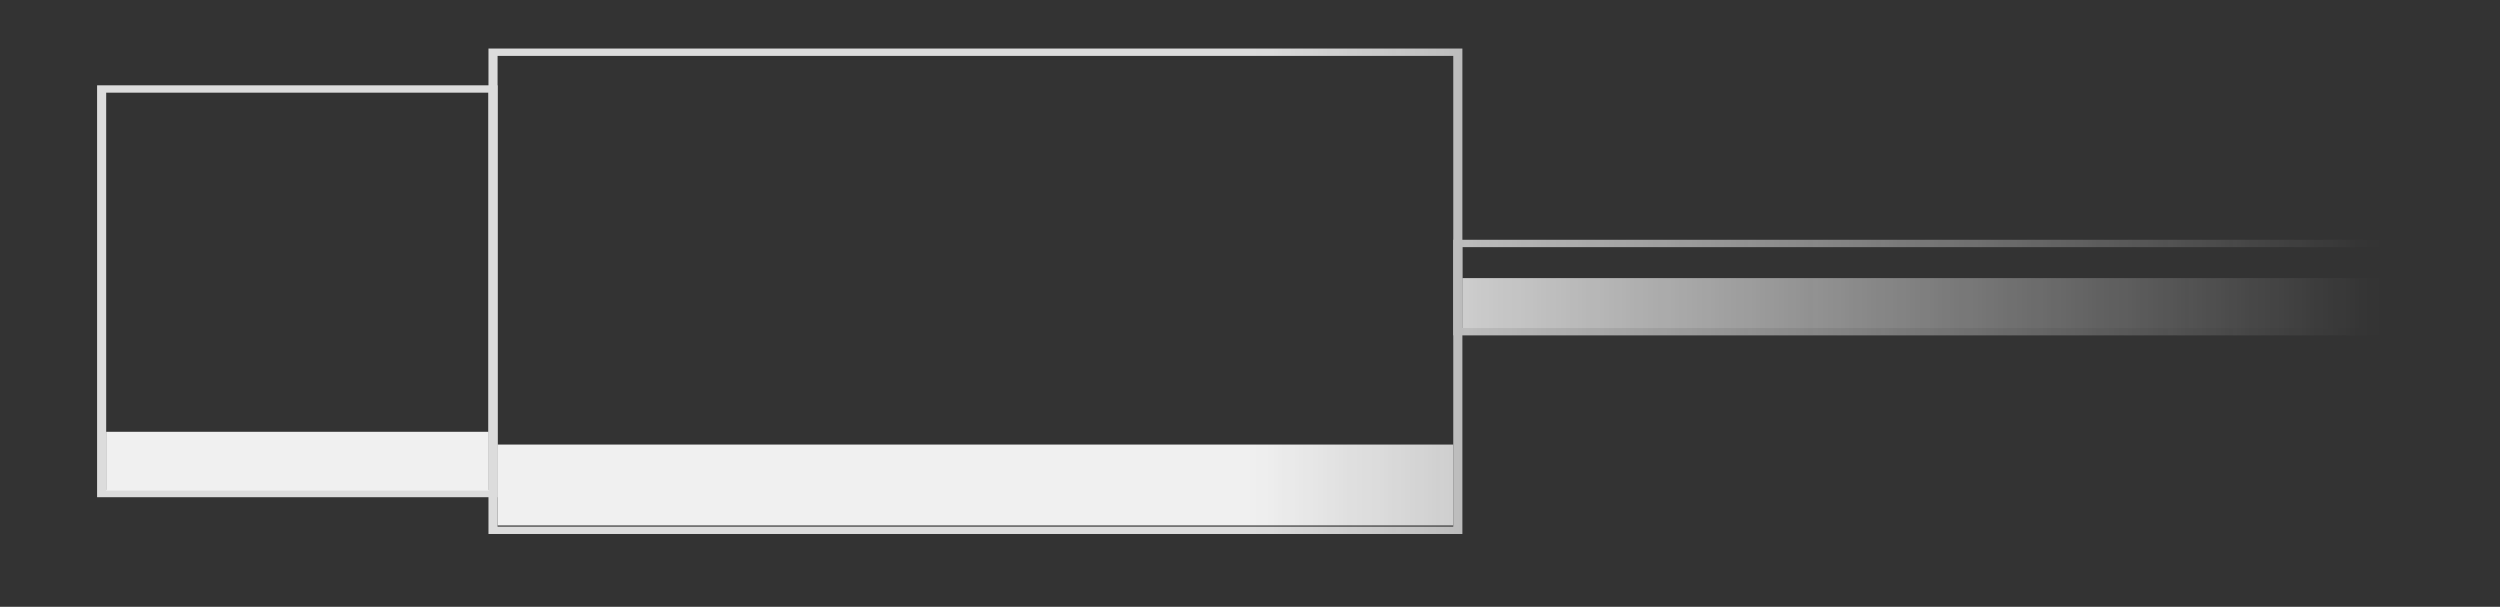 <svg width="103" height="25" viewBox="0 0 103 25" fill="none" xmlns="http://www.w3.org/2000/svg">
<rect x="0" y="0" width="103" height="25" fill="#333333" stroke="none"/>
<mask id="mask0_4439_20030" style="mask-type:alpha" maskUnits="userSpaceOnUse" x="0" y="0" width="103" height="25">
<rect x="0.772" y="0.947" width="102" height="23.684" fill="url(#paint0_linear_4439_20030)"/>
</mask>
<g mask="url(#mask0_4439_20030)">
<path fill-rule="evenodd" clip-rule="evenodd" d="M4.375 3.818L4.375 20.182L20.125 20.182L20.125 3.818L4.375 3.818ZM4 20.485L20.5 20.485L20.5 3.515L4 3.515L4 20.485Z" fill="#DCDCDC"/>
<path fill-rule="evenodd" clip-rule="evenodd" d="M20.5 2.303L20.5 21.697L59.875 21.697L59.875 2.303L20.5 2.303ZM20.125 22L60.25 22L60.25 2L20.125 2L20.125 22Z" fill="#DCDCDC"/>
<rect x="4.375" y="20.214" width="2.424" height="15.75" transform="rotate(-90 4.375 20.214)" fill="#F0F0F0"/>
<rect x="20.5" y="21.649" width="3.333" height="39.375" transform="rotate(-90 20.5 21.649)" fill="#F0F0F0"/>
<rect x="60.25" y="13.579" width="2.121" height="45.75" transform="rotate(-90 60.25 13.579)" fill="#F0F0F0"/>
<path fill-rule="evenodd" clip-rule="evenodd" d="M60.25 10.182L60.25 13.515L105.625 13.515L105.625 10.182L60.25 10.182ZM59.875 13.818L106 13.818L106 9.879L59.875 9.879L59.875 13.818Z" fill="#DCDCDC"/>
</g>
<defs>
<linearGradient id="paint0_linear_4439_20030" x1="51.772" y1="0.947" x2="97.93" y2="0.947" gradientUnits="userSpaceOnUse">
<stop stop-color="#C4C4C4"/>
<stop offset="1" stop-color="#C4C4C4" stop-opacity="0"/>
</linearGradient>
</defs>
</svg>

